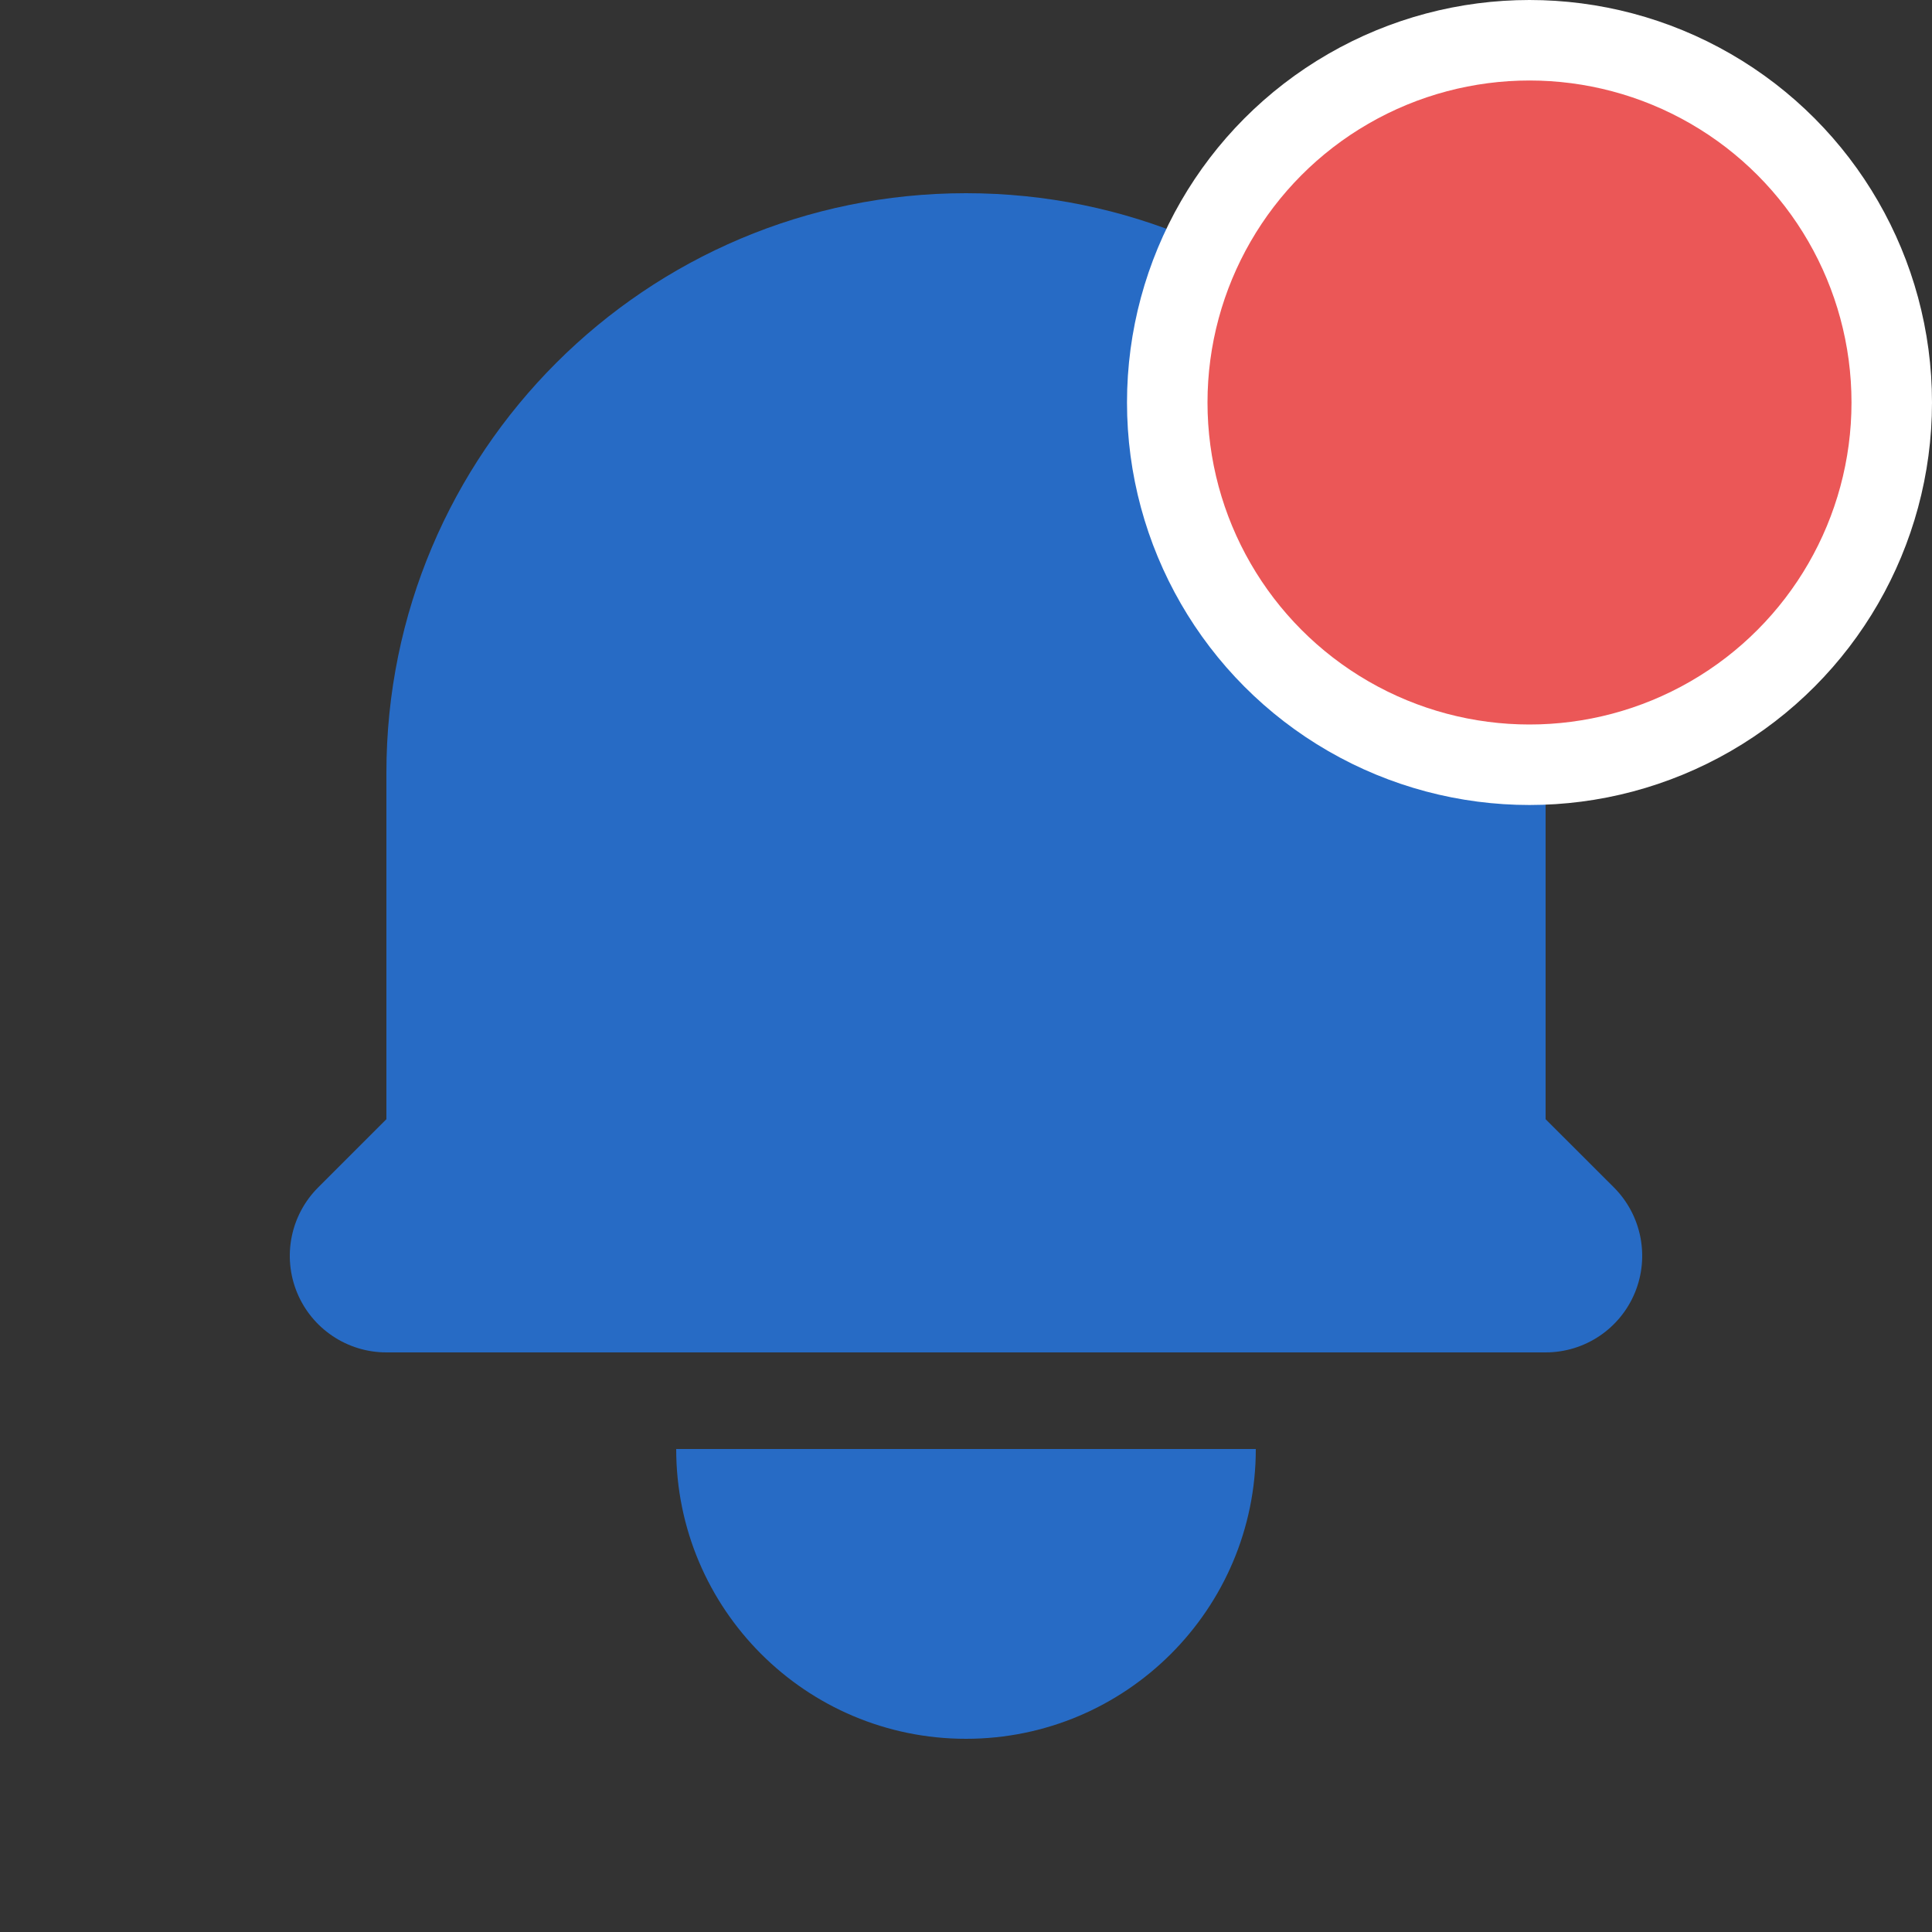 <svg width="24" height="24" viewBox="0 0 24 24" fill="none" xmlns="http://www.w3.org/2000/svg">
<rect x="0" y="0" width="24" height="24" fill="#333333" stroke="none"/>
<path d="M12 2.4C8.024 2.4 4.8 5.623 4.8 9.6V13.903L3.952 14.751C3.608 15.095 3.506 15.611 3.691 16.059C3.877 16.508 4.315 16.8 4.8 16.8H19.2C19.686 16.8 20.123 16.508 20.309 16.059C20.494 15.611 20.392 15.095 20.049 14.751L19.2 13.903V9.6C19.2 5.623 15.977 2.4 12 2.4Z" fill="#276BC5"/>
<path d="M12 21.6C10.012 21.6 8.4 19.988 8.4 18H15.6C15.6 19.988 13.988 21.6 12 21.6Z" fill="#276BC5"/>
<circle cx="19" cy="5" r="5" fill="white"/>
<circle cx="19" cy="5" r="4" fill="#EB5757"/>
</svg>
